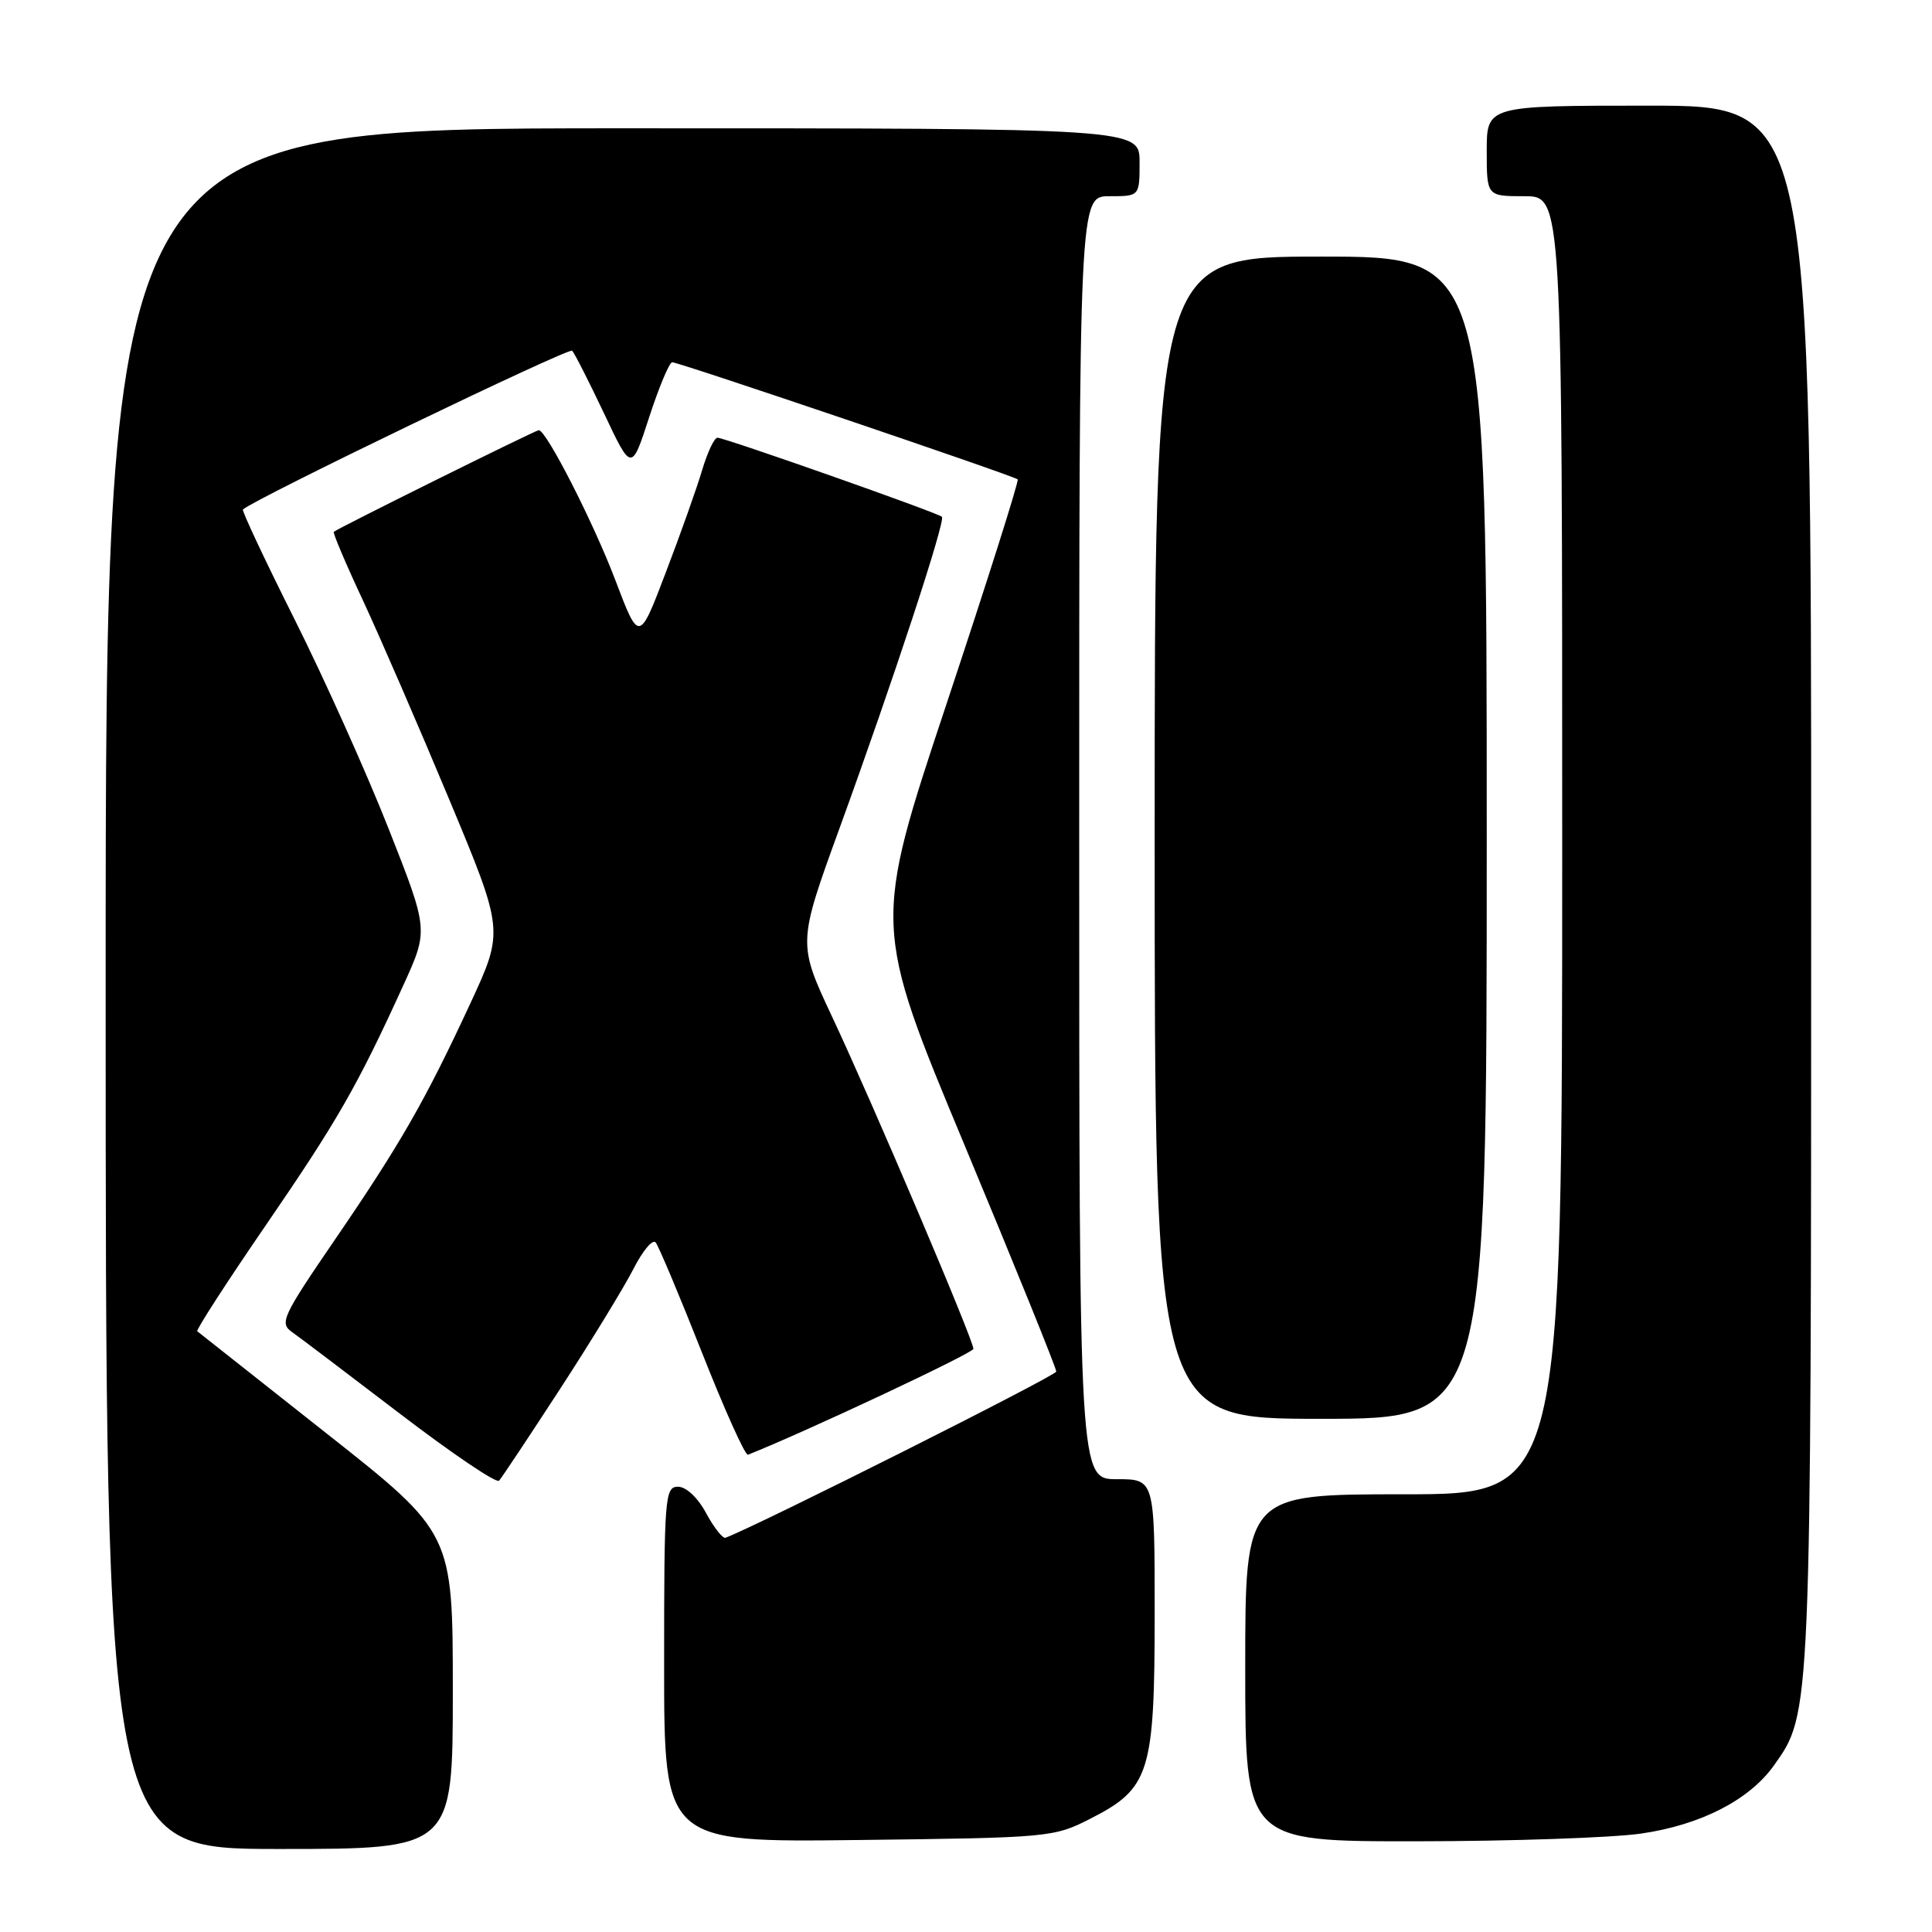 <?xml version="1.0" encoding="UTF-8" standalone="no"?>
<!DOCTYPE svg PUBLIC "-//W3C//DTD SVG 1.1//EN" "http://www.w3.org/Graphics/SVG/1.1/DTD/svg11.dtd" >
<svg xmlns="http://www.w3.org/2000/svg" xmlns:xlink="http://www.w3.org/1999/xlink" version="1.1" viewBox="0 0 256 256">
 <g >
 <path fill="currentColor"
d=" M 60.00 224.07 C 60.00 203.14 60.00 203.14 43.25 189.92 C 34.04 182.64 26.34 176.56 26.14 176.40 C 25.94 176.25 30.04 169.90 35.25 162.31 C 44.75 148.46 47.38 143.86 53.49 130.45 C 56.78 123.22 56.78 123.22 51.49 109.80 C 48.58 102.42 42.98 89.95 39.04 82.08 C 35.10 74.22 32.02 67.66 32.19 67.51 C 33.74 66.09 75.36 46.03 75.81 46.47 C 76.13 46.80 78.03 50.54 80.04 54.78 C 83.68 62.50 83.68 62.50 86.03 55.25 C 87.33 51.26 88.70 48.00 89.07 48.00 C 89.96 48.00 134.39 63.06 134.85 63.52 C 135.04 63.71 130.80 77.08 125.43 93.24 C 115.66 122.61 115.66 122.61 127.83 151.79 C 134.52 167.84 139.98 181.32 139.96 181.74 C 139.93 182.30 100.60 202.06 96.14 203.76 C 95.77 203.90 94.61 202.43 93.57 200.51 C 92.47 198.45 90.92 197.00 89.84 197.00 C 88.10 197.00 88.00 198.34 88.00 220.56 C 88.00 244.12 88.00 244.12 113.78 243.81 C 139.11 243.51 139.65 243.46 144.53 240.96 C 152.36 236.97 153.00 234.90 153.00 213.75 C 153.00 196.00 153.00 196.00 148.00 196.00 C 143.00 196.00 143.00 196.00 143.00 111.00 C 143.00 26.00 143.00 26.00 147.00 26.00 C 151.00 26.00 151.00 26.00 151.00 21.50 C 151.00 17.00 151.00 17.00 82.50 17.00 C 14.00 17.00 14.00 17.00 14.00 131.00 C 14.00 245.00 14.00 245.00 37.00 245.00 C 60.00 245.00 60.00 245.00 60.00 224.07 Z  M 217.45 242.96 C 225.34 241.82 231.79 238.51 235.04 233.95 C 240.01 226.97 239.98 227.72 239.99 117.25 C 240.00 14.00 240.00 14.00 218.50 14.00 C 197.00 14.00 197.00 14.00 197.00 20.00 C 197.00 26.00 197.00 26.00 202.00 26.00 C 207.00 26.00 207.00 26.00 207.00 112.00 C 207.00 198.00 207.00 198.00 186.00 198.00 C 165.00 198.00 165.00 198.00 165.00 221.00 C 165.00 244.00 165.00 244.00 187.75 243.98 C 200.26 243.97 213.63 243.51 217.45 242.96 Z  M 74.24 184.00 C 78.35 177.68 82.71 170.53 83.94 168.13 C 85.16 165.73 86.48 164.15 86.88 164.63 C 87.27 165.11 90.04 171.69 93.03 179.26 C 96.01 186.82 98.75 192.90 99.11 192.76 C 106.65 189.77 128.97 179.29 128.98 178.73 C 129.01 177.61 115.63 146.16 110.27 134.75 C 105.70 125.00 105.70 125.00 111.24 109.75 C 118.36 90.16 125.32 68.99 124.81 68.48 C 124.29 67.95 96.03 58.00 95.07 58.00 C 94.65 58.00 93.75 59.91 93.05 62.25 C 92.36 64.59 90.19 70.70 88.23 75.83 C 84.68 85.16 84.68 85.16 81.52 76.83 C 78.62 69.20 72.39 57.00 71.39 57.00 C 70.98 57.00 44.75 70.00 44.23 70.47 C 44.08 70.60 45.82 74.71 48.11 79.60 C 50.39 84.50 55.52 96.34 59.52 105.92 C 66.78 123.33 66.78 123.33 62.34 132.92 C 56.33 145.87 53.06 151.58 44.31 164.36 C 37.42 174.44 37.01 175.32 38.69 176.50 C 39.69 177.20 46.12 182.08 53.00 187.33 C 59.88 192.59 65.78 196.58 66.13 196.20 C 66.48 195.81 70.13 190.32 74.24 184.00 Z  M 197.00 111.00 C 197.00 34.00 197.00 34.00 175.00 34.00 C 153.00 34.00 153.00 34.00 153.00 111.00 C 153.00 188.00 153.00 188.00 175.00 188.00 C 197.00 188.00 197.00 188.00 197.00 111.00 Z "/>
</g>
</svg>
